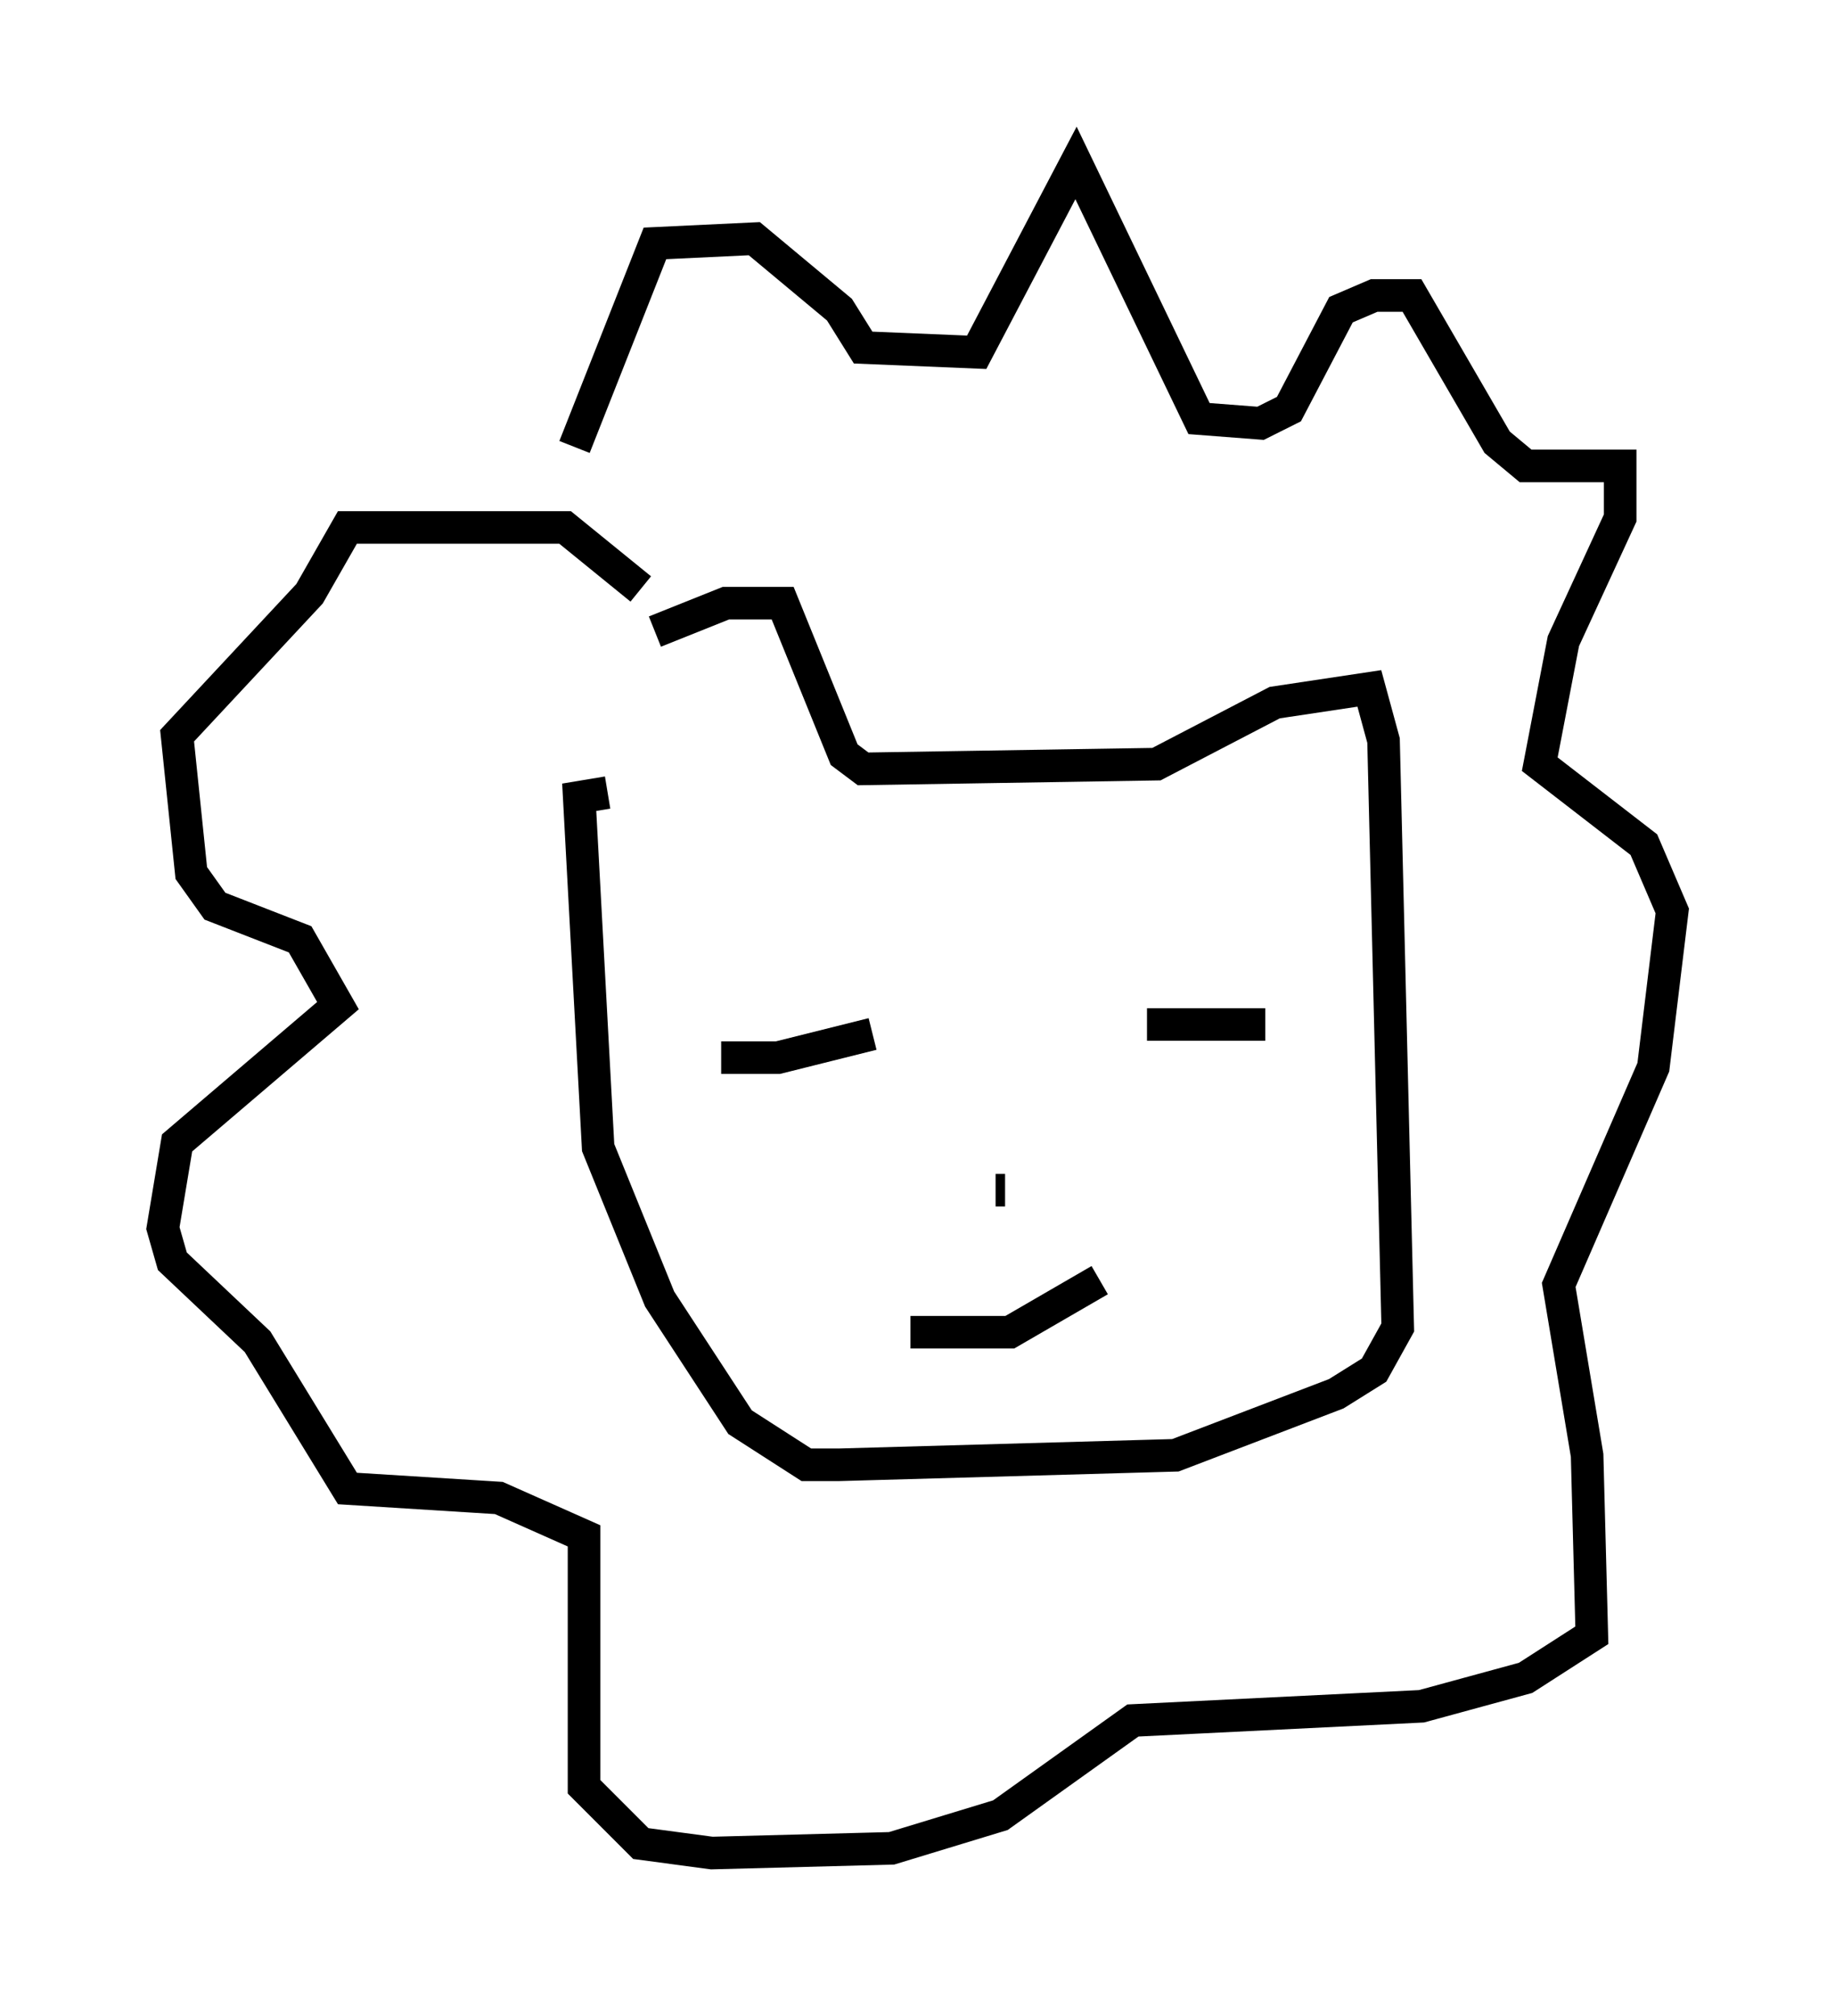 <?xml version="1.0" encoding="utf-8" ?>
<svg baseProfile="full" height="61.855" version="1.1" width="56.335" xmlns="http://www.w3.org/2000/svg" xmlns:ev="http://www.w3.org/2001/xml-events" xmlns:xlink="http://www.w3.org/1999/xlink"><defs /><rect fill="white" height="61.855" width="56.335" x="0" y="0" /><path d="M20.106, 24.899 m0.0, -5.52 l2.179, -0.872 1.743, 0.0 l1.888, 4.648 0.581, 0.436 l9.006, -0.145 3.631, -1.888 l2.905, -0.436 0.436, 1.598 l0.436, 18.011 -0.726, 1.307 l-1.162, 0.726 -4.939, 1.888 l-10.313, 0.291 -1.017, 0.0 l-2.034, -1.307 -2.469, -3.777 l-1.888, -4.648 -0.581, -10.749 l0.872, -0.145 m3.486, 8.134 l1.743, 0.0 2.905, -0.726 m8.425, -0.291 l3.631, 0.0 m-8.279, 5.084 l0.291, 0.0 m-2.905, 4.358 l3.05, 0.0 2.76, -1.598 m-16.123, -25.564 l2.469, -6.246 3.05, -0.145 l2.615, 2.179 0.726, 1.162 l3.486, 0.145 3.05, -5.81 l3.777, 7.844 1.888, 0.145 l0.872, -0.436 1.598, -3.05 l1.017, -0.436 1.162, 0.0 l2.615, 4.503 0.872, 0.726 l2.905, 0.0 0.0, 1.598 l-1.743, 3.777 -0.726, 3.777 l3.196, 2.469 0.872, 2.034 l-0.581, 4.793 -2.905, 6.682 l0.872, 5.229 0.145, 5.52 l-2.034, 1.307 -3.196, 0.872 l-8.86, 0.436 -4.067, 2.905 l-3.341, 1.017 -5.52, 0.145 l-2.179, -0.291 -1.743, -1.743 l0.0, -7.698 -2.615, -1.162 l-4.648, -0.291 -2.76, -4.503 l-2.615, -2.469 -0.291, -1.017 l0.436, -2.615 4.939, -4.212 l-1.162, -2.034 -2.615, -1.017 l-0.726, -1.017 -0.436, -4.212 l4.067, -4.358 1.162, -2.034 l6.682, 0.0 2.324, 1.888 " fill="none" stroke="black" stroke-width="1" /></svg>
